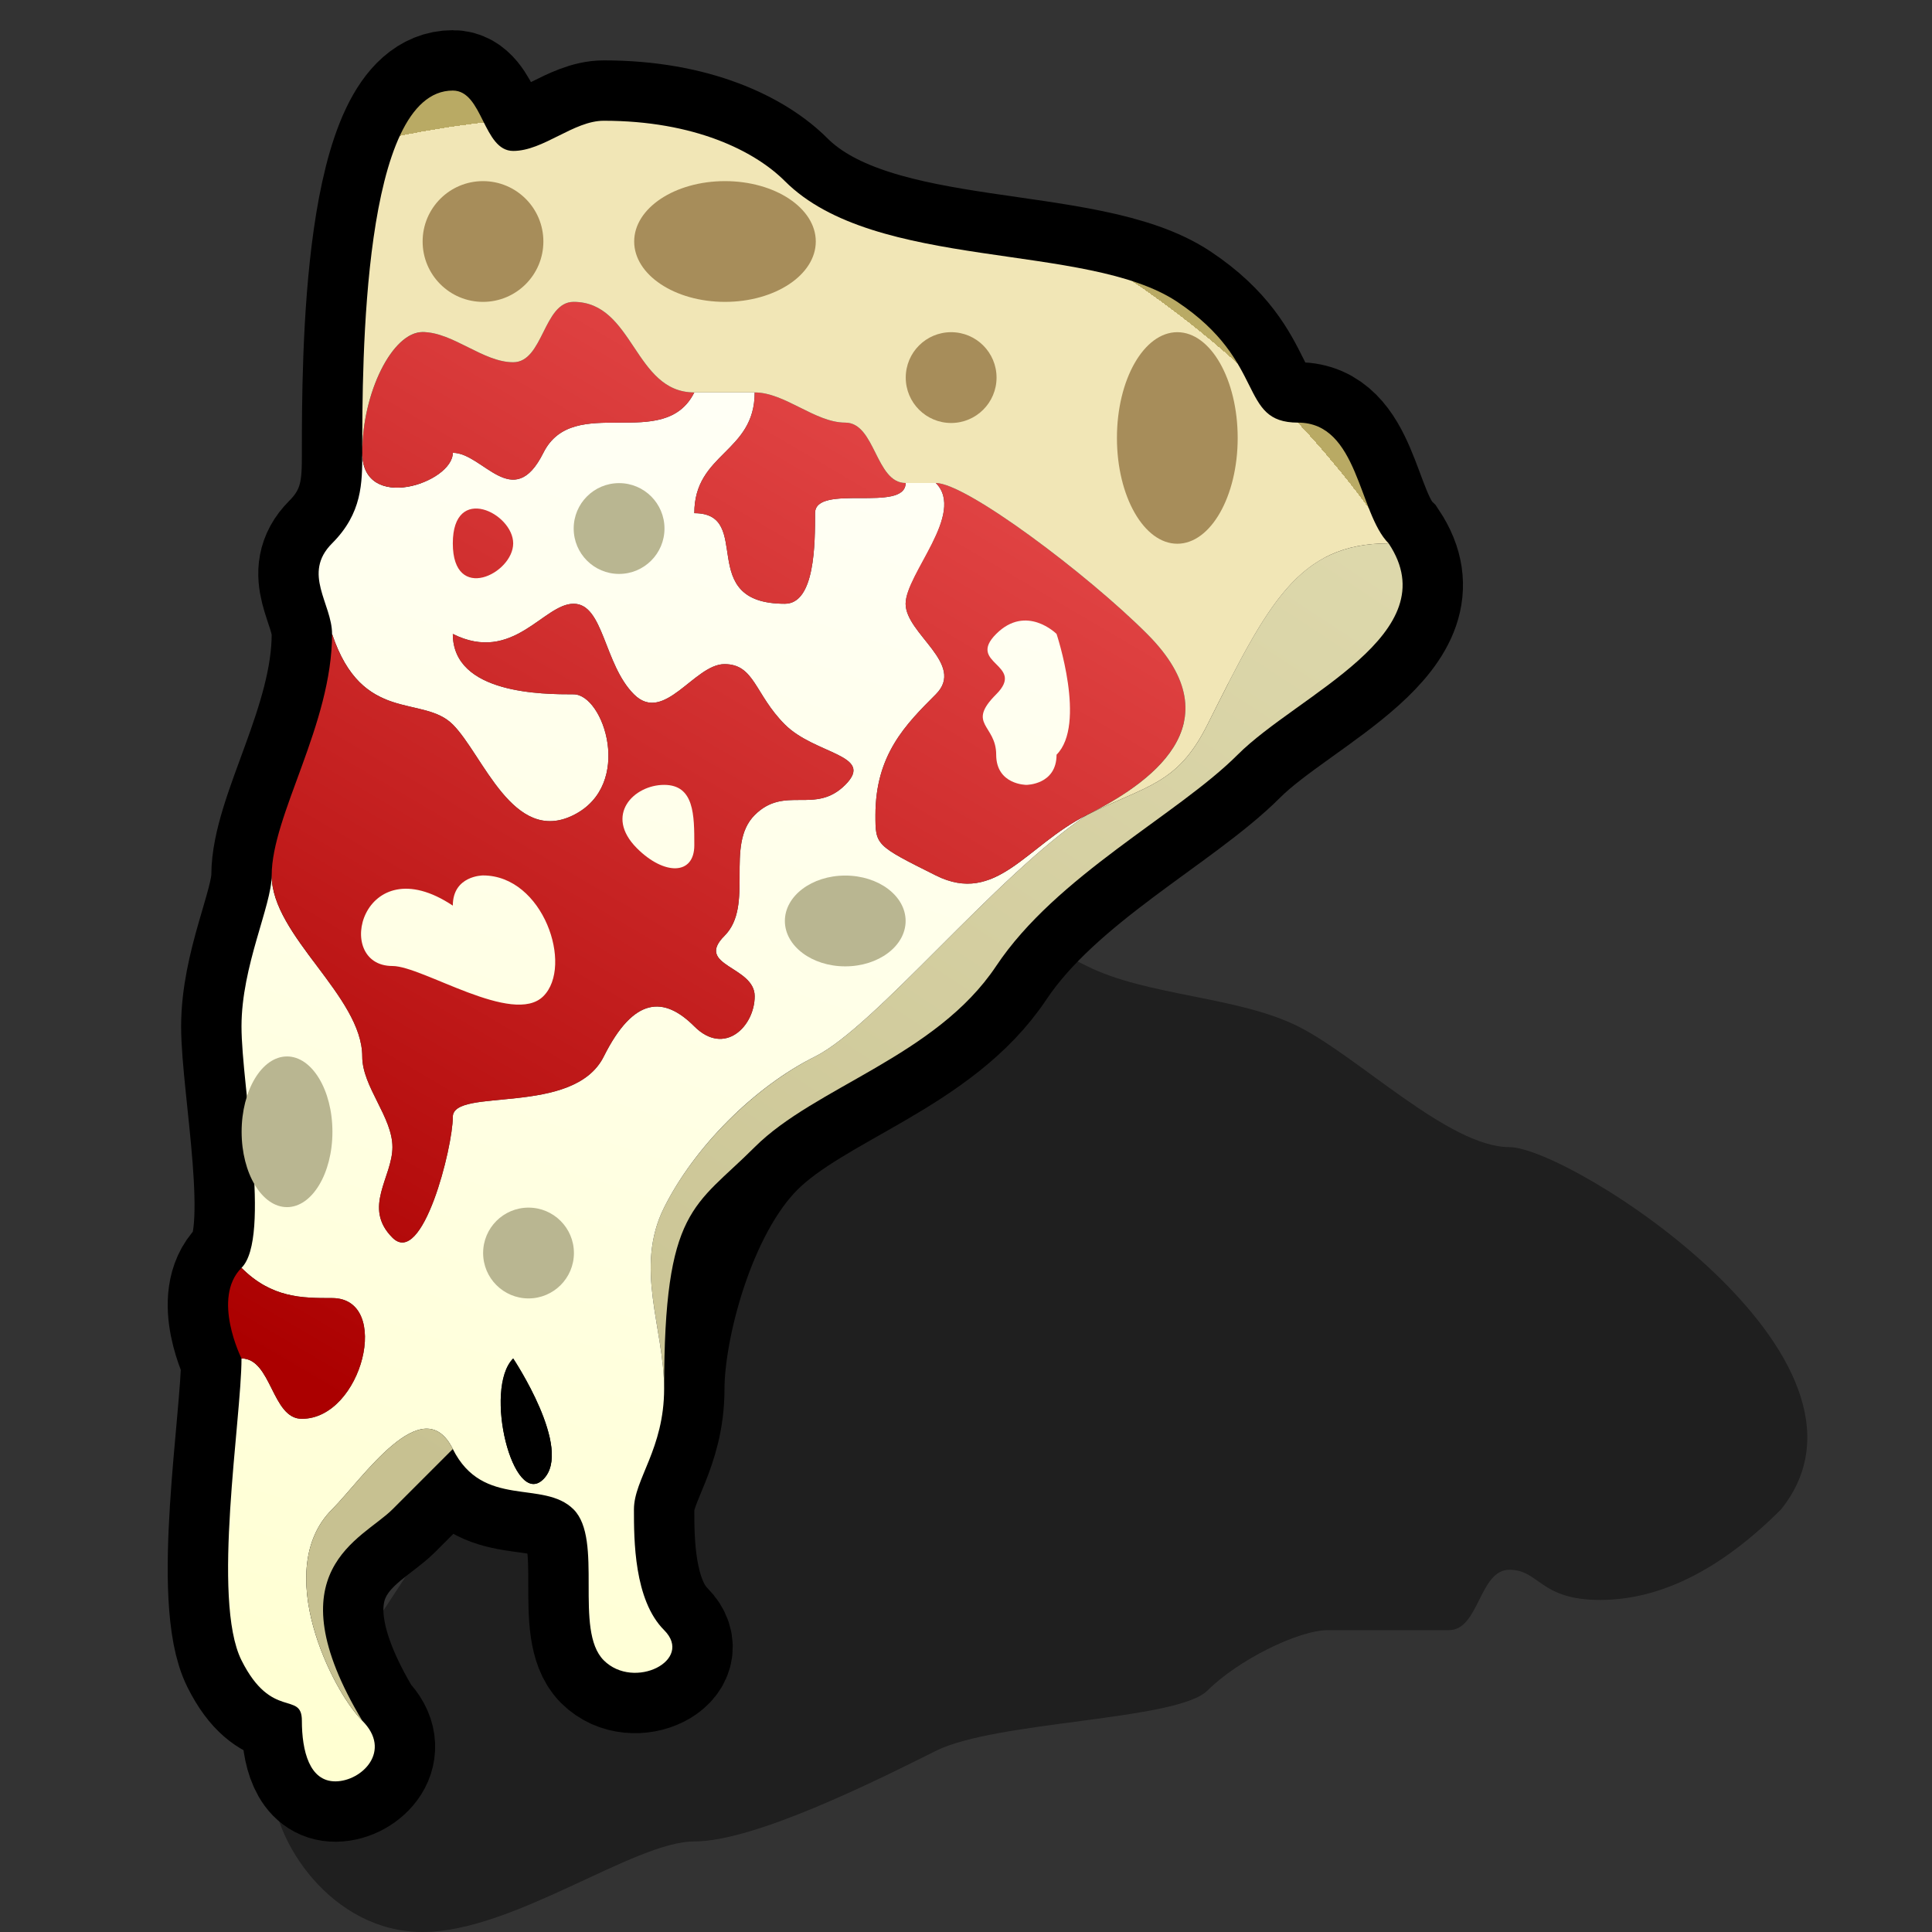 <?xml version="1.0" encoding="UTF-8" standalone="yes"?>
<svg version="1.1" width="64" height="64" color-interpolation="linearRGB"
     xmlns:svg="http://www.w3.org/2000/svg" xmlns="http://www.w3.org/2000/svg">
 <rect width="100%" height="100%" fill="#333333" stroke="none"/>
 <g>
  <path style="fill:#000000; fill-opacity:0.4"
        d="M14 64C11 64 9 61 9 59L28 30C30 29 34 31 36 32C38 33 41 33 43 34C45 35 48 38 50 38C52 38 63 45 59 50C57 52 55 53 53 53C51 53 51 52 50 52C49 52 49 54 48 54H44C43 54 41 55 40 56C39 57 33 57 31 58C29 59 25 61 23 61C21 61 17 64 14 64z"
  />
  <path style="fill:none; stroke:#000000; stroke-width:4"
        d="M46 18C45 17 45 14 43 14C41 14 42 12 39 10C36 8 29 9 26 6C25 5 23 4 20 4C19 4 18 5 17 5C16 5 16 3 15 3C12 3 12 12 12 15C12 16 12 17 11 18C10 19 11 20 11 21C11 24 9 27 9 29C9 30 8 32 8 34C8 36 9 41 8 42C7 43 8 45 8 45C8 47 7 53 8 55C9 57 10 56 10 57C10 58 10.25 59.02 11.12 59.01C11.99 59 13 58 12 57C9 52 12 51 13 50C14 49 15 48 15 48C16 50 18 49 19 50C20 51 19 54 20 55C21 56 23 55 22 54C21 53 21 51 21 50C21 49 22 48 22 46C22 44 23 40 25 38C27 36 31 35 33 32C35 29 39 27 41 25C43 23 48 21 46 18z"
  />
  <linearGradient id="gradient0" gradientUnits="userSpaceOnUse" x1="130.65" y1="63.09" x2="102.11" y2="106.55">
   <stop offset="0" stop-color="#e2ddb1"/>
   <stop offset="1" stop-color="#c7c191"/>
  </linearGradient>
  <path style="fill:url(#gradient0)"
        d="M46 18C43 18 42 20 40 24C39 26 38 26 36 27C33 29 29 34 27 35C25 36 23 38 22 40C21 42 22 44 22 46C22 40 23 40 25 38C27 36 31 35 33 32C35 29 39 27 41 25C43 23 48 21 46 18z"
  />
  <linearGradient id="gradient1" gradientUnits="userSpaceOnUse" x1="130.18" y1="33.75" x2="111.51" y2="91.62">
   <stop offset="0" stop-color="#ffffff"/>
   <stop offset="1" stop-color="#ffffd1"/>
  </linearGradient>
  <path style="fill:url(#gradient1)"
        d="M31 29C29 28 29 28 29 27C29 25 30 24 31 23C32 22 30 21 30 20C30 19.06 32 17 31 16H30C30 17 27 16 27 17C27 18 27 20 26 20C23 20 25 17 23 17C23 15 25 15 25 13H23C22 15 19 13 18 15C17 17 16 15 15 15C15 16 12 17 12 15C12 16 12 17 11 18C10 19 11 20 11 21C12 24 14 23 15 24C16 25 17 28 19 27C21 26 20 23 19 23C18 23 15 23 15 21C17 22 18 20 19 20C20 20 20 22 21 23C22 24 23 22 24 22C25 22 25 23 26 24C27 25 29 25 28 26C27 27 26 26 25 27C24 28 25 30 24 31C23 32 25 32 25 33C25 34 24 35 23 34C22 33 21 33 20 35C19 37 15 36 15 37C15 38 14 42 13 41C12 40 13 39 13 38C13 37 12 36 12 35C12 33 9 31 9 29C9 30 8 32 8 34C8 36 9 41 8 42C9 43 10 43 11 43C13 43 12 47 10 47C9 47 9 45 8 45C8 47 7 53 8 55C9 57 10 56 10 57C10 58 10.25 59.02 11.12 59.01C11.99 59 13 58 12 57C11 56 9 52 11 50C12 49 14 46 15 48C16 50 18 49 19 50C20 51 19 54 20 55C21 56 23 55 22 54C21 53 21 51 21 50C21 49 22 48 22 46C22 44 21 42 22 40C23 38 24.99 36 27 35C29 34 33 29 36 27C34 28 33 30 31 29z
           M18 49C17 50 16 46 17 45C17 45 19 48 18 49z"
  />
  <linearGradient id="gradient2" gradientUnits="userSpaceOnUse" x1="130.65" y1="63.09" x2="102.11" y2="106.55">
   <stop offset="0" stop-color="#e2ddb1"/>
   <stop offset="1" stop-color="#c7c191"/>
  </linearGradient>
  <path style="fill:url(#gradient2)"
        d="M11 50C9 52 11 56 12 57C9 52 12 51 13 50C14 49 15 48 15 48C14 46 12 49 11 50z"
  />
  <linearGradient id="gradient3" gradientUnits="userSpaceOnUse" x1="123" y1="59.19" x2="99.92" y2="98.48">
   <stop offset="0" stop-color="#ed5353"/>
   <stop offset="1" stop-color="#ab0000"/>
  </linearGradient>
  <path style="fill:url(#gradient3)"
        d="M15 18C15 20 17 19 17 18C17 17 15 16 15 18z
           M26 20C27 20 27 18 27 17C27 16 30 17 30 16C29 16 29 14 28 14C27 14 26 13 25 13C25 15 23 15 23 17C25 17 23 20 26 20z
           M15 15C16 15 17 17 18 15C19 13 22 15 23 13C21 13 21 10 19 10C18 10 18 12 17 12C16 12 15 11 14 11C13 11 12 13 12 15C12 17 15 16 15 15z
           M38 21C36 19 32 16 31 16C32 17 30 19 30 20C30 21 32 22 31 23C30 24 29 25 29 27C29 28 29 28 31 29C33 30 34 28 36 27C38 26 41 24 38 21z
           M11 43C10 43 9 43 8 42C7 43 8 45 8 45C9 45 9 47 10 47C12 47 13 43 11 43z
           M26 24C25 23 25 22 24 22C23 22 22 24 21 23C20 22 20 20 19 20C18 20 17 22 15 21C15 23 18 23 19 23C20 23 21 26 19 27C17 28 16 25 15 24C14 23 12 24 11 21C11 24 9 27 9 29C9 31 12 33 12 35C12 36 13 37 13 38C13 39 12 40 13 41C14 42 15 38 15 37C15 36 19 37 20 35C21 33 22 33 23 34C24 35 25 34 25 33C25 32 23 32 24 31C25 30 24 28 25 27C26 26 27 27 28 26C29 25 27 25 26 24z"
  />
  <radialGradient id="gradient4" gradientUnits="userSpaceOnUse" cx="0" cy="0" r="64" gradientTransform="matrix(0.533,0.502,-0.502,0.533,19.652,35.765)">
   <stop offset="0.681" stop-color="#f1e6b6"/>
   <stop offset="0.498" stop-color="#b9aa64"/>
  </radialGradient>
  <path style="fill:url(#gradient4)"
        d="M43 14C41 14 42 12 39 10C36 8 29 9 26 6C25 5 23 4 20 4C19 4 18 5 17 5C16 5 16 3 15 3C12 3 12 12 12 15C12 13 13 11 14 11C15 11 16 12 17 12C18 12 18 10 19 10C21 10 21 13 23 13H25C26 13 27 14 28 14C29 14 29 16 30 16H31C32 16 36 19 38 21C41 24 38 26 36 27C38 26 39 26 40 24C42 20 43 18 46 18C45 17 45 14 43 14z"
  />
  <linearGradient id="gradient5" gradientUnits="userSpaceOnUse" x1="130.18" y1="33.75" x2="111.51" y2="91.62">
   <stop offset="0" stop-color="#ffffff"/>
   <stop offset="1" stop-color="#ffffd1"/>
  </linearGradient>
  <path style="fill:url(#gradient5)"
        d="M34 26C34 26 35 26 35 25C36 24 35 21 35 21C35 21 34 20 33 21C32 22 34 22 33 23C32 24 33 24 33 25C33 26 34 26 34 26z"
  />
  <linearGradient id="gradient6" gradientUnits="userSpaceOnUse" x1="130.18" y1="33.75" x2="111.51" y2="91.62">
   <stop offset="0" stop-color="#ffffff"/>
   <stop offset="1" stop-color="#ffffd1"/>
  </linearGradient>
  <path style="fill:url(#gradient6)"
        d="M13 32C14 32 17 34 18 33C19 32 18 29 16 29C16 29 15 29 15 30C12 28 11 32 13 32z"
  />
  <linearGradient id="gradient7" gradientUnits="userSpaceOnUse" x1="130.18" y1="33.75" x2="111.51" y2="91.62">
   <stop offset="0" stop-color="#ffffff"/>
   <stop offset="1" stop-color="#ffffd1"/>
  </linearGradient>
  <path style="fill:url(#gradient7)"
        d="M21.1 28.1C22 29 23 29 23 28C23 27 23 26 22 26C21 26 20 27 21.1 28.1z"
  />
  <path style="fill:#000000"
        d="M18 49C17 50 16 46 17 45C17 45 19 48 18 49z"
  />
  <path style="fill:#a78d5a"
        d="M32 16C23.16 16 16 23.16 16 32C16 40.83 23.16 48 32 48C40.83 48 48 40.83 48 32C48 23.16 40.83 16 32 16z"
        transform="matrix(0.125,0,0,0.125,12,4)"
  />
  <path style="fill:#a78d5a"
        d="M32 16C23.16 16 16 23.16 16 32C16 40.83 23.16 48 32 48C40.83 48 48 40.83 48 32C48 23.16 40.83 16 32 16z"
        transform="matrix(0.094,0,0,0.094,28.5,9.5)"
  />
  <path style="fill:#a78d5a"
        d="M32 16C23.16 16 16 23.16 16 32C16 40.83 23.16 48 32 48C40.83 48 48 40.83 48 32C48 23.16 40.83 16 32 16z"
        transform="matrix(0.125,0,0,0.219,35,7.5)"
  />
  <path style="fill:#a78d5a"
        d="M32 16C23.16 16 16 23.16 16 32C16 40.83 23.16 48 32 48C40.83 48 48 40.83 48 32C48 23.16 40.83 16 32 16z"
        transform="matrix(0.188,0,0,0.125,18,4)"
  />
  <path style="fill:#b9b691"
        d="M32 16C23.16 16 16 23.16 16 32C16 40.83 23.16 48 32 48C40.83 48 48 40.83 48 32C48 23.16 40.83 16 32 16z"
        transform="matrix(0.094,0,0,0.094,14.5,38.5)"
  />
  <path style="fill:#b9b691"
        d="M32 16C23.16 16 16 23.16 16 32C16 40.83 23.16 48 32 48C40.83 48 48 40.83 48 32C48 23.16 40.83 16 32 16z"
        transform="matrix(0.094,0,0,0.094,17.5,14.5)"
  />
  <path style="fill:#b9b691"
        d="M32 16C23.16 16 16 23.16 16 32C16 40.83 23.16 48 32 48C40.83 48 48 40.83 48 32C48 23.16 40.83 16 32 16z"
        transform="matrix(0.125,0,0,0.094,24,27.5)"
  />
  <path style="fill:#b9b691"
        d="M32 16C23.16 16 16 23.16 16 32C16 40.83 23.16 48 32 48C40.83 48 48 40.83 48 32C48 23.16 40.83 16 32 16z"
        transform="matrix(0.094,0,0,0.156,6.5,32.5)"
  />
 </g>
</svg>
